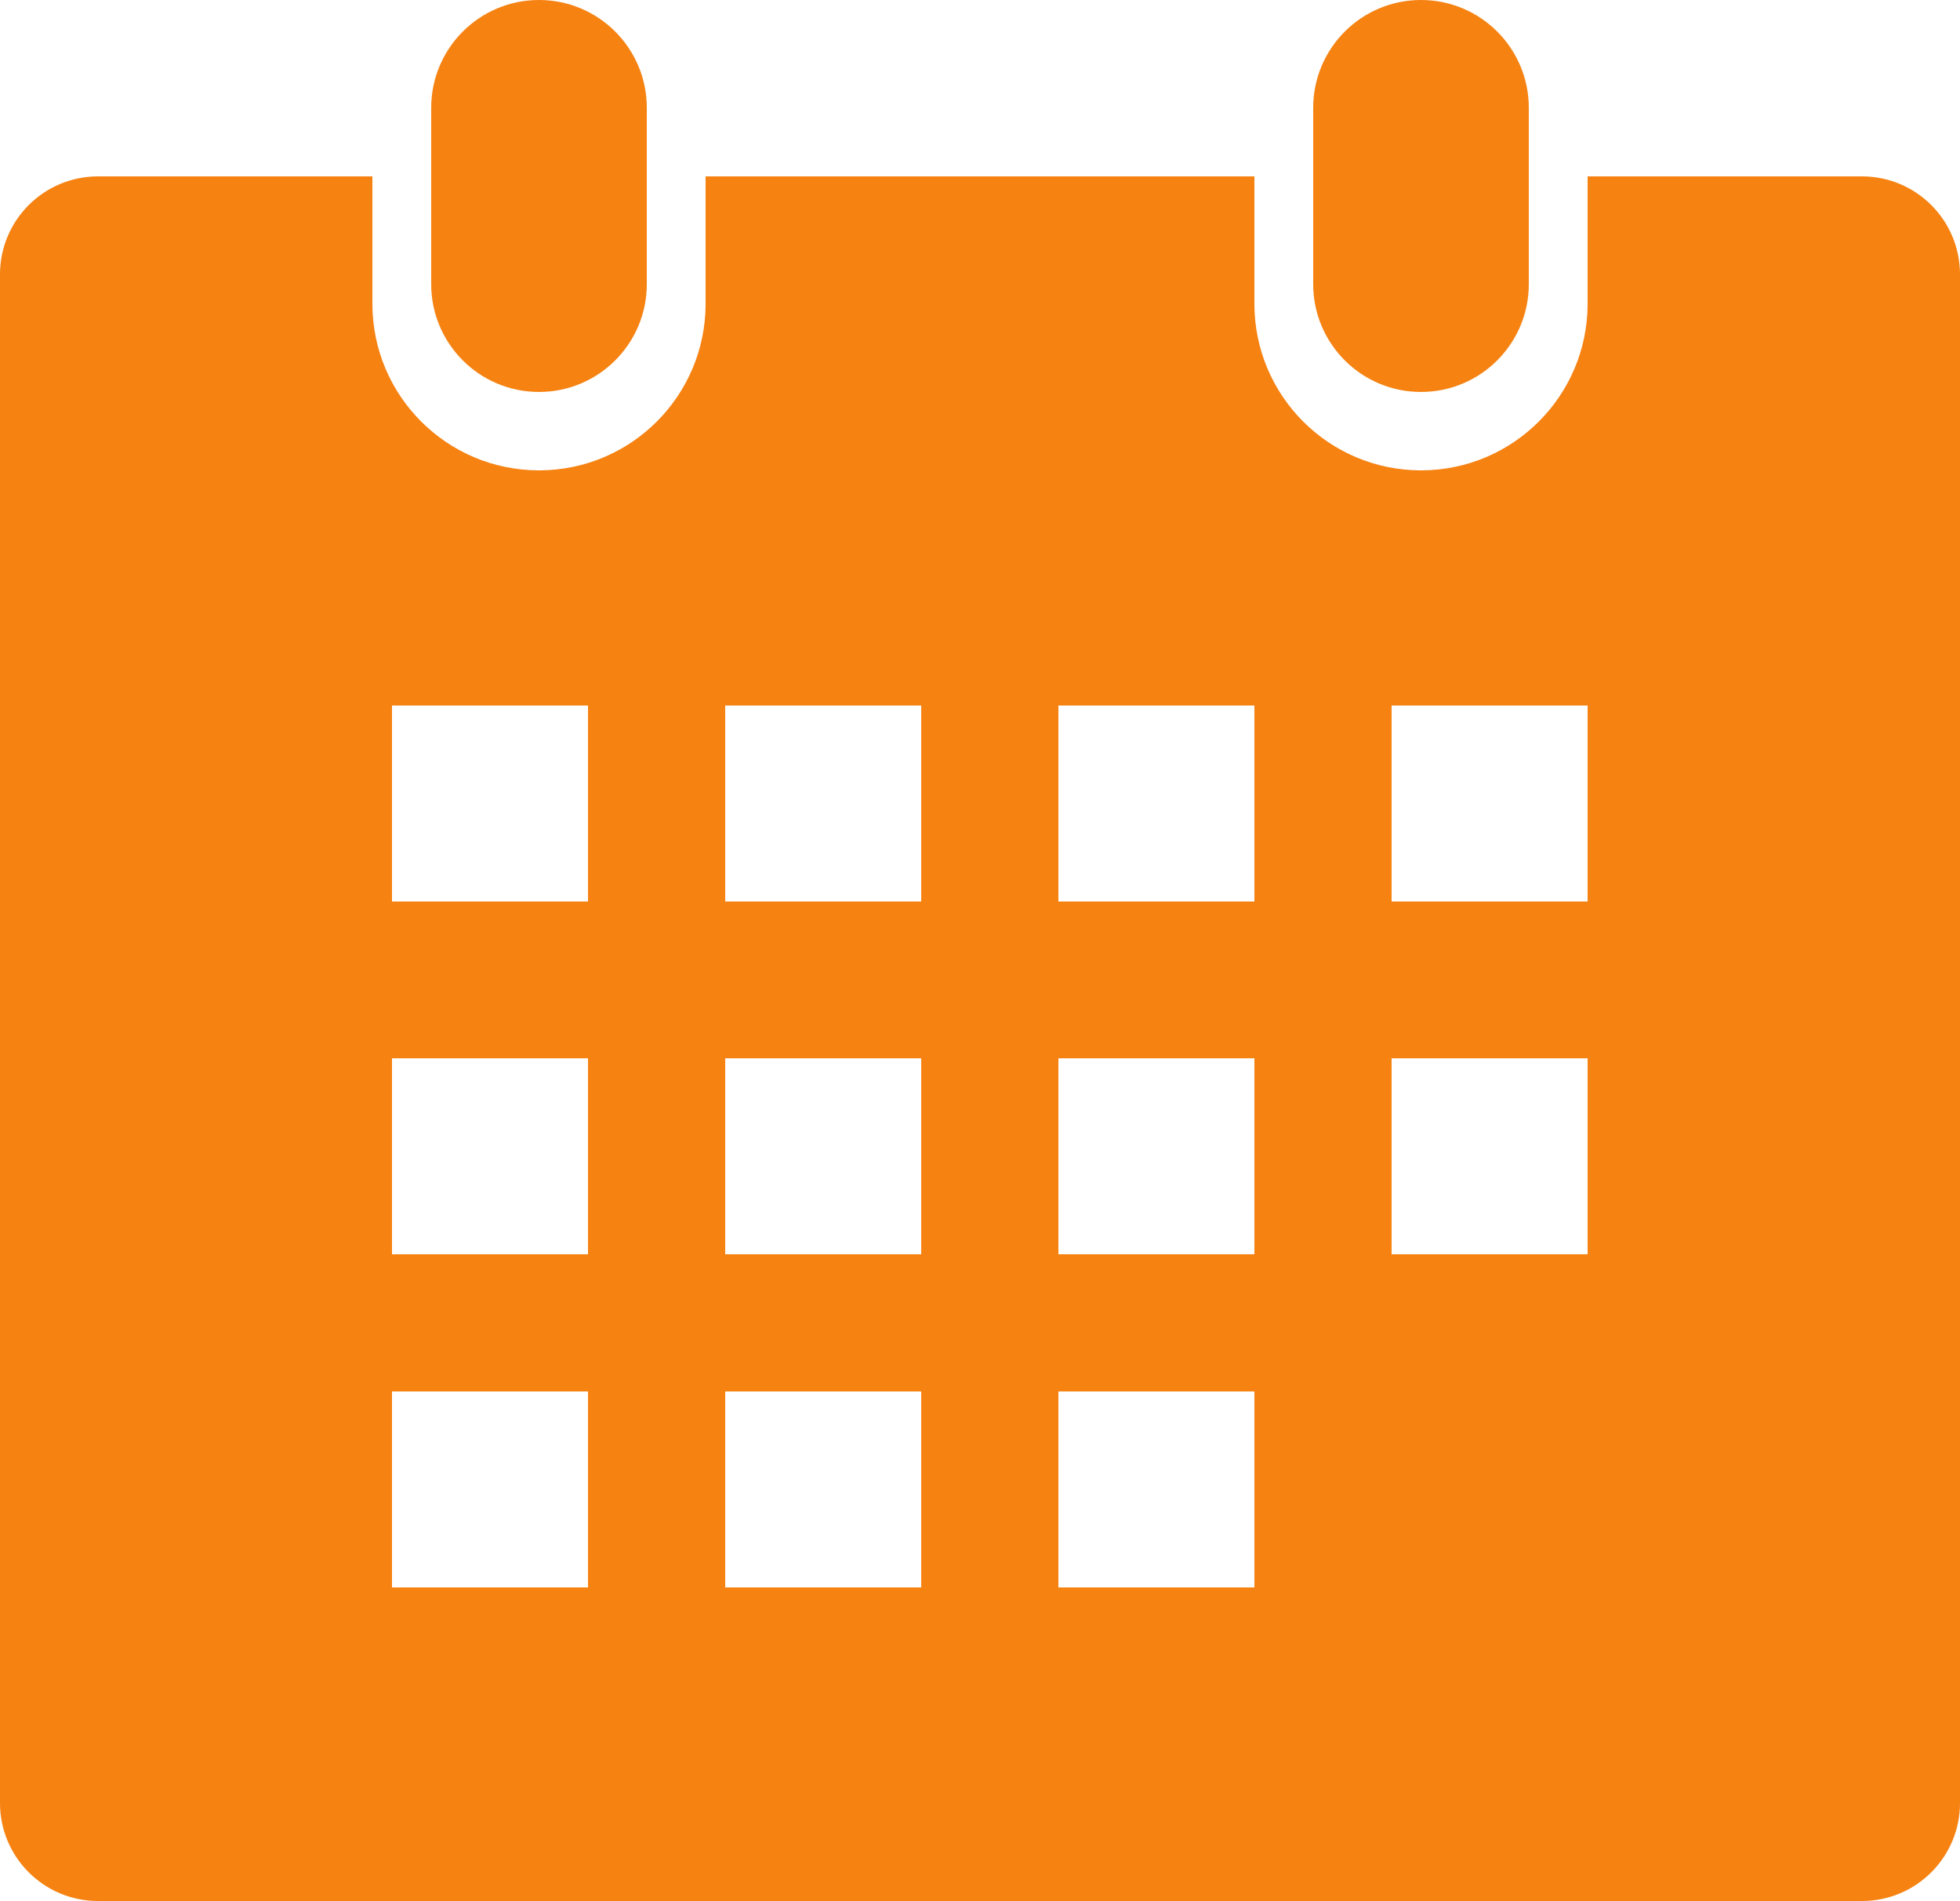 <?xml version="1.0" encoding="UTF-8" standalone="no"?><!DOCTYPE svg PUBLIC "-//W3C//DTD SVG 1.1//EN" "http://www.w3.org/Graphics/SVG/1.1/DTD/svg11.dtd"><svg width="100%" height="100%" viewBox="0 0 100 97" version="1.1" xmlns="http://www.w3.org/2000/svg" xmlns:xlink="http://www.w3.org/1999/xlink" xml:space="preserve" xmlns:serif="http://www.serif.com/" style="fill-rule:evenodd;clip-rule:evenodd;stroke-linejoin:round;stroke-miterlimit:1.414;"><path d="M27.5,20c3.037,0 5.5,-2.463 5.5,-5.5l0,-9c0,-3.037 -2.463,-5.5 -5.5,-5.5c-3.037,0 -5.5,2.463 -5.5,5.5l0,9c0,3.037 2.463,5.5 5.5,5.5Zm45,0c3.037,0 5.5,-2.463 5.5,-5.5l0,-9c0,-3.037 -2.463,-5.5 -5.5,-5.5c-3.037,0 -5.5,2.463 -5.5,5.5l0,9c0,3.037 2.463,5.5 5.5,5.5Zm22.5,-11l-14,0l0,6.5c0,4.694 -3.806,8.5 -8.5,8.5c-4.694,0 -8.5,-3.806 -8.5,-8.5l0,-6.5l-28,0l0,6.5c0,4.694 -3.806,8.5 -8.5,8.5c-4.694,0 -8.5,-3.806 -8.5,-8.5l0,-6.5l-14,0c-2.762,0 -5,2.238 -5,5l0,78c0,2.762 2.238,5 5,5l90,0c2.762,0 5,-2.238 5,-5l0,-78c0,-2.762 -2.238,-5 -5,-5Zm-65,72l-10,0l0,-10l10,0l0,10Zm0,-17l-10,0l0,-10l10,0l0,10Zm0,-18l-10,0l0,-10l10,0l0,10Zm17,35l-10,0l0,-10l10,0l0,10Zm0,-17l-10,0l0,-10l10,0l0,10Zm0,-18l-10,0l0,-10l10,0l0,10Zm17,35l-10,0l0,-10l10,0l0,10Zm0,-17l-10,0l0,-10l10,0l0,10Zm0,-18l-10,0l0,-10l10,0l0,10Zm17,18l-10,0l0,-10l10,0l0,10Zm0,-18l-10,0l0,-10l10,0l0,10Z" style="fill:#f68212;fill-rule:nonzero;"/></svg>
